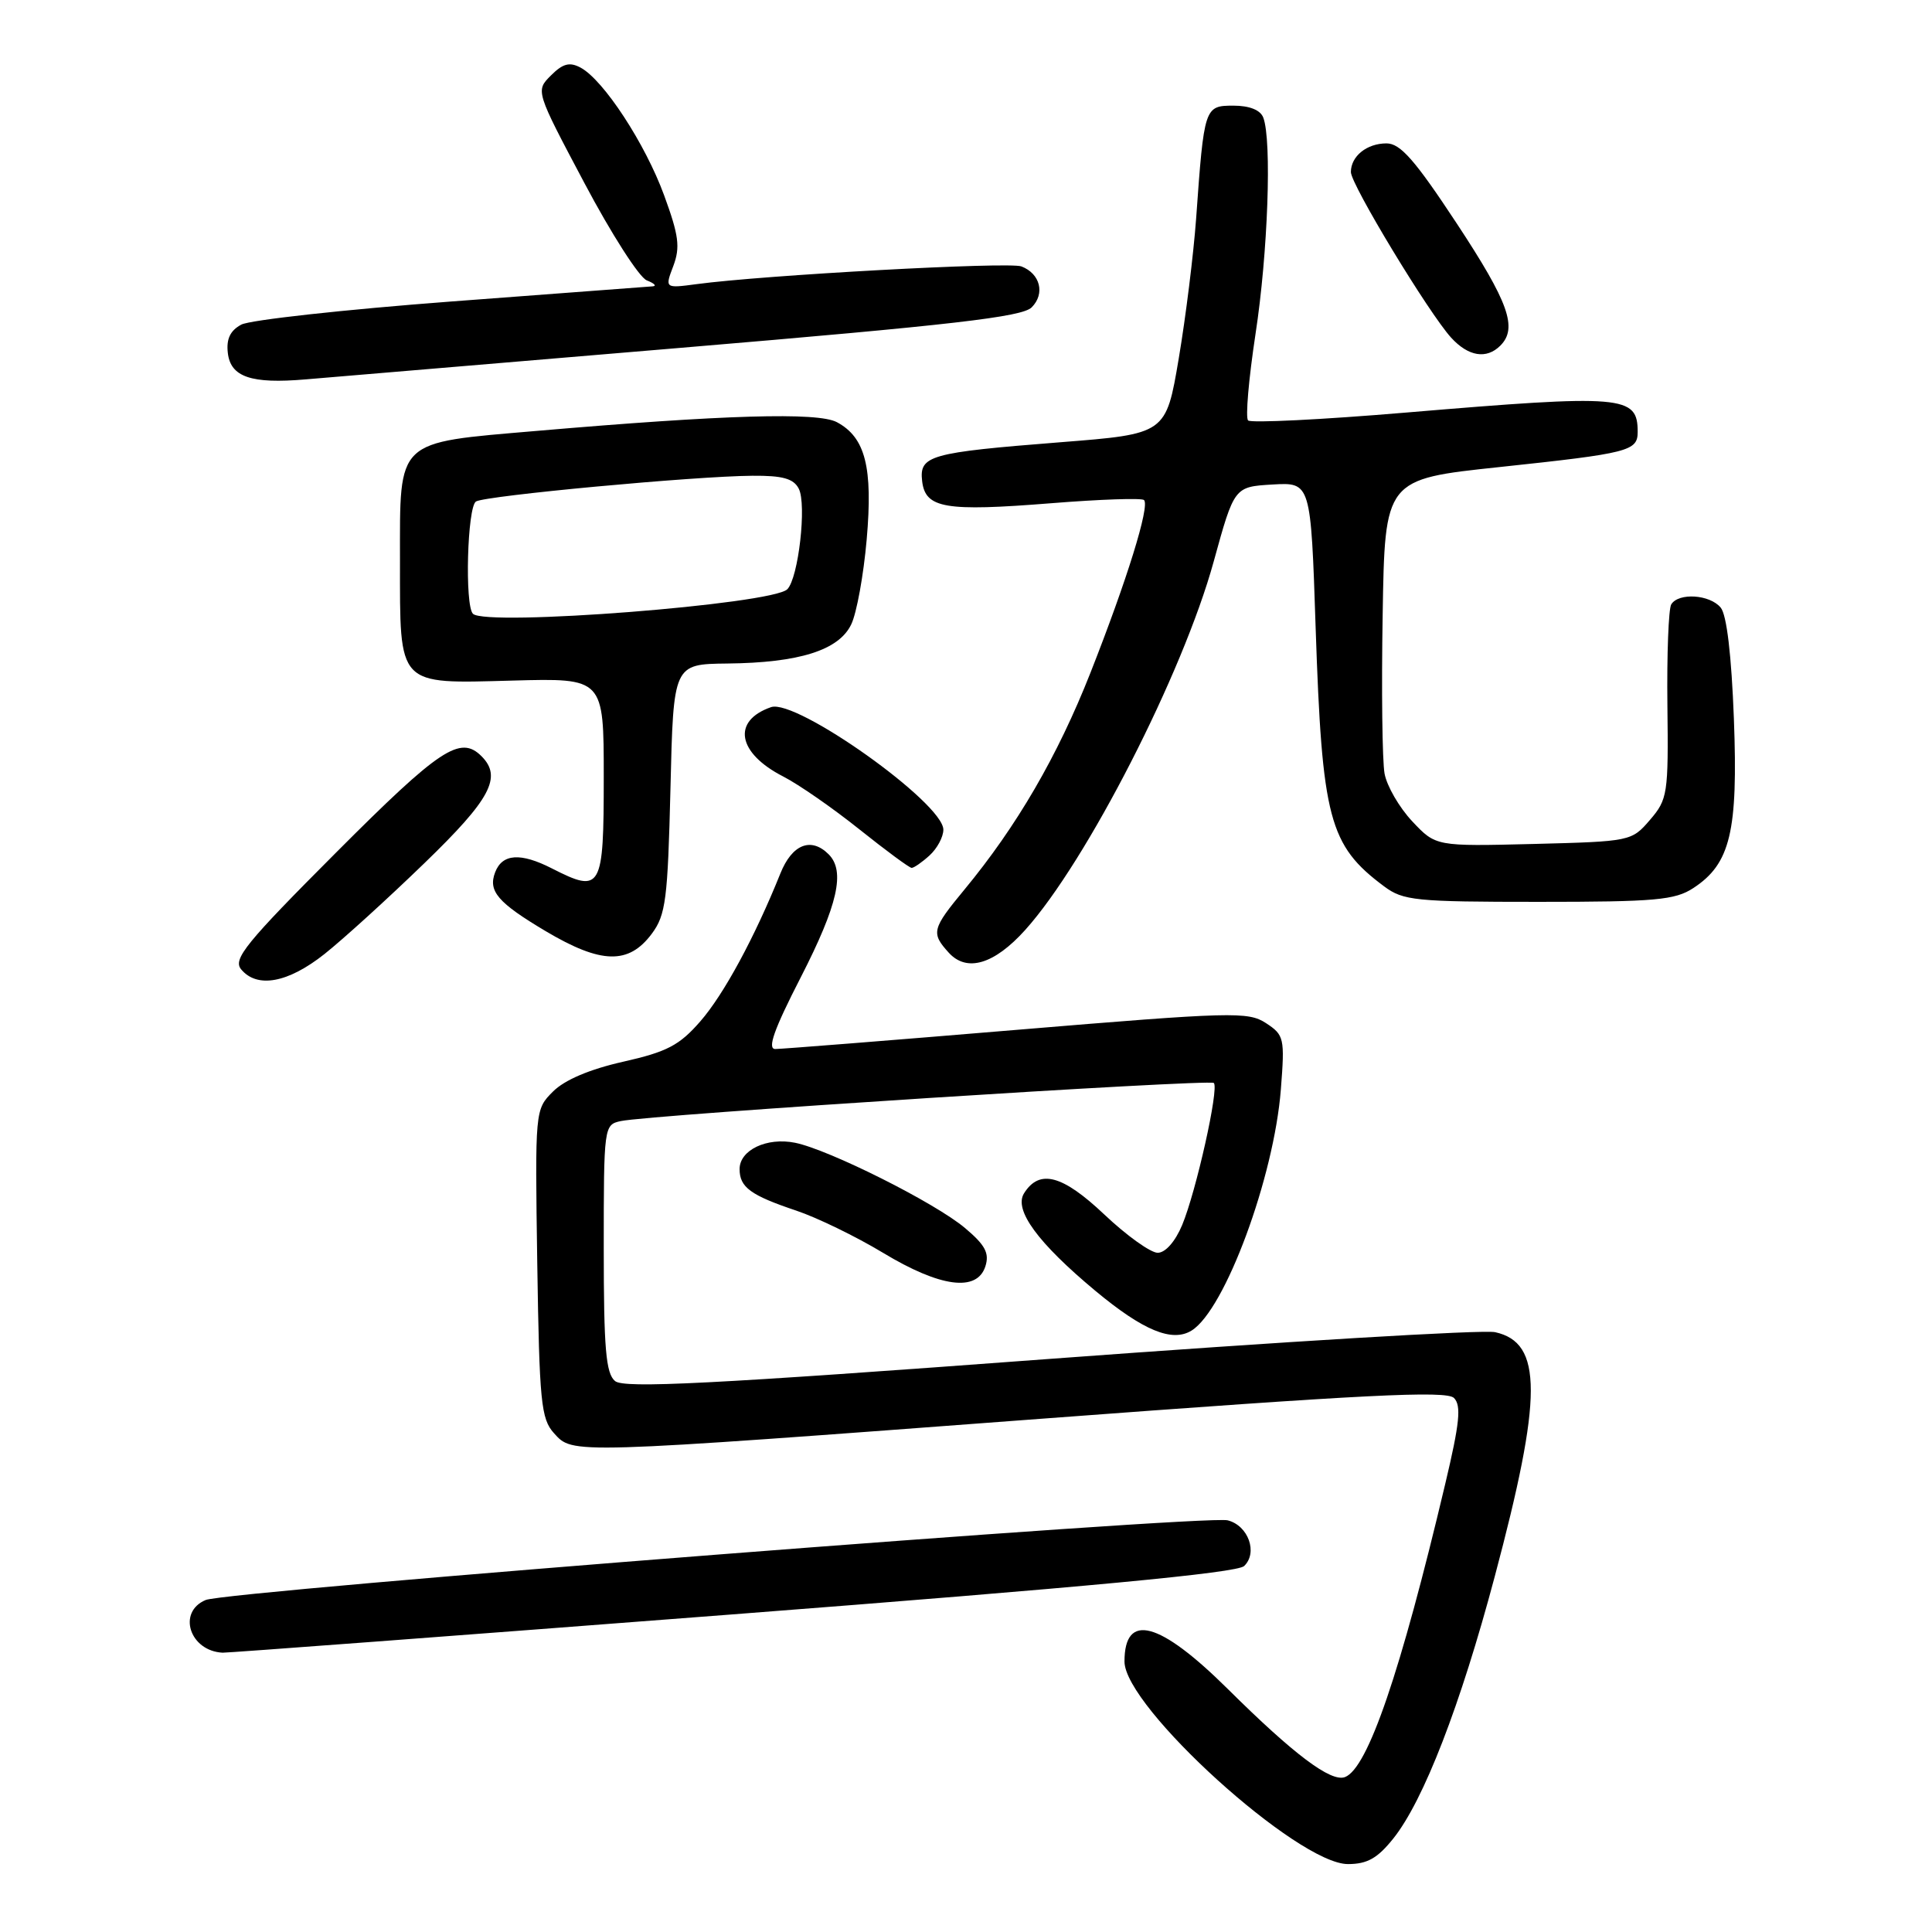 <?xml version="1.0" encoding="UTF-8" standalone="no"?>
<!DOCTYPE svg PUBLIC "-//W3C//DTD SVG 1.1//EN" "http://www.w3.org/Graphics/SVG/1.1/DTD/svg11.dtd" >
<svg xmlns="http://www.w3.org/2000/svg" xmlns:xlink="http://www.w3.org/1999/xlink" version="1.1" viewBox="0 0 256 256">
 <g >
 <path fill="currentColor"
d=" M 184.63 243.60 C 188.64 238.57 193.50 226.02 198.06 208.90 C 204.42 185.03 204.43 177.91 198.11 176.52 C 196.52 176.17 169.96 177.77 139.10 180.06 C 94.11 183.41 82.70 183.99 81.50 183.00 C 80.28 181.99 80.00 178.70 80.00 165.40 C 80.00 149.24 80.03 149.03 82.25 148.55 C 86.02 147.72 160.29 142.96 160.84 143.50 C 161.55 144.21 158.50 157.86 156.64 162.33 C 155.72 164.52 154.42 166.00 153.40 166.00 C 152.46 166.00 149.28 163.72 146.33 160.93 C 140.77 155.67 137.73 154.87 135.69 158.12 C 134.31 160.32 137.52 164.69 145.14 171.04 C 151.49 176.32 155.33 177.90 157.90 176.30 C 162.32 173.55 168.81 156.00 169.72 144.36 C 170.25 137.55 170.16 137.15 167.75 135.57 C 165.38 134.02 163.27 134.08 134.72 136.46 C 117.95 137.86 103.55 139.00 102.73 139.00 C 101.64 139.00 102.55 136.42 106.12 129.47 C 111.02 119.90 112.03 115.43 109.80 113.20 C 107.47 110.87 104.95 111.87 103.40 115.75 C 100.02 124.16 95.91 131.77 92.79 135.34 C 90.03 138.51 88.39 139.37 82.59 140.68 C 78.14 141.68 74.82 143.09 73.28 144.63 C 70.89 147.02 70.89 147.05 71.19 167.41 C 71.47 185.80 71.69 188.00 73.40 189.90 C 75.94 192.69 75.04 192.72 138.00 187.99 C 180.93 184.77 191.65 184.23 192.66 185.24 C 193.65 186.25 193.42 188.54 191.50 196.63 C 185.57 221.66 181.24 234.31 178.22 235.47 C 176.36 236.18 171.46 232.50 162.66 223.77 C 153.62 214.82 149.00 213.59 149.00 220.16 C 149.00 226.19 171.95 247.00 178.61 247.00 C 181.17 247.00 182.53 246.23 184.63 243.60 Z  M 97.00 213.92 C 143.84 210.31 163.90 208.42 164.85 207.51 C 166.70 205.75 165.41 202.14 162.67 201.45 C 159.71 200.71 30.09 210.81 27.25 212.01 C 23.46 213.60 25.13 218.77 29.50 218.99 C 30.05 219.02 60.42 216.74 97.00 213.92 Z  M 130.57 167.79 C 131.12 166.05 130.55 164.98 127.88 162.73 C 123.94 159.39 109.83 152.32 105.34 151.42 C 101.60 150.67 98.00 152.39 98.00 154.91 C 98.00 157.32 99.45 158.38 105.50 160.41 C 108.25 161.33 113.42 163.84 117.00 166.00 C 124.60 170.59 129.47 171.23 130.57 167.79 Z  M 43.00 126.41 C 45.48 124.44 51.44 119.02 56.25 114.36 C 65.01 105.89 66.57 102.97 63.80 100.20 C 60.99 97.39 58.30 99.17 44.56 112.94 C 32.56 124.96 30.83 127.09 31.95 128.44 C 34.07 131.00 38.17 130.24 43.00 126.41 Z  M 135.85 123.22 C 143.99 114.16 156.74 89.24 160.82 74.41 C 163.55 64.50 163.55 64.50 168.62 64.20 C 173.69 63.91 173.69 63.91 174.33 83.20 C 175.18 108.52 176.10 112.00 183.39 117.44 C 185.93 119.34 187.53 119.50 203.87 119.50 C 219.35 119.50 221.94 119.27 224.38 117.67 C 229.29 114.46 230.31 110.17 229.75 95.26 C 229.43 86.82 228.80 81.46 228.00 80.51 C 226.56 78.77 222.43 78.50 221.45 80.08 C 221.09 80.67 220.86 86.69 220.94 93.47 C 221.08 105.21 220.97 105.92 218.63 108.64 C 216.20 111.47 216.06 111.50 203.21 111.83 C 190.25 112.15 190.25 112.15 187.13 108.83 C 185.41 107.00 183.76 104.15 183.46 102.50 C 183.16 100.85 183.04 91.40 183.21 81.50 C 183.50 63.50 183.50 63.50 198.67 61.89 C 215.86 60.06 217.00 59.77 217.00 57.23 C 217.00 52.39 215.18 52.24 186.27 54.67 C 175.14 55.61 165.74 56.07 165.38 55.71 C 165.01 55.35 165.46 50.20 166.36 44.27 C 168.01 33.53 168.54 18.58 167.39 15.58 C 167.01 14.58 165.57 14.00 163.44 14.00 C 159.60 14.00 159.55 14.16 158.49 29.00 C 158.15 33.67 157.12 42.00 156.19 47.50 C 154.50 57.50 154.50 57.50 140.50 58.60 C 123.13 59.97 121.79 60.35 122.19 63.77 C 122.62 67.36 125.23 67.80 139.29 66.68 C 145.77 66.16 151.31 65.97 151.59 66.26 C 152.38 67.05 149.33 76.87 144.48 89.17 C 140.13 100.20 134.74 109.47 127.78 117.89 C 123.48 123.09 123.35 123.63 125.71 126.23 C 128.10 128.87 131.74 127.79 135.85 123.22 Z  M 86.37 123.72 C 88.22 121.23 88.48 119.19 88.84 104.47 C 89.23 88.00 89.23 88.00 96.37 87.92 C 105.90 87.82 111.15 86.16 112.79 82.74 C 113.51 81.26 114.43 76.19 114.84 71.49 C 115.68 61.92 114.67 57.96 110.89 55.94 C 108.37 54.59 95.95 54.96 71.08 57.10 C 52.33 58.71 53.00 58.08 53.00 74.31 C 53.00 91.08 52.54 90.59 67.92 90.18 C 80.00 89.85 80.00 89.85 80.00 102.96 C 80.00 117.87 79.69 118.41 73.15 115.08 C 68.98 112.95 66.56 113.11 65.61 115.58 C 64.65 118.08 65.95 119.60 72.30 123.38 C 79.66 127.75 83.30 127.84 86.37 123.72 Z  M 123.17 113.35 C 124.18 112.43 125.00 110.90 125.00 109.94 C 125.00 106.40 105.51 92.55 102.17 93.70 C 96.95 95.51 97.70 99.78 103.78 102.89 C 105.83 103.94 110.37 107.09 113.88 109.90 C 117.39 112.70 120.50 115.00 120.80 115.00 C 121.10 115.00 122.17 114.26 123.17 113.35 Z  M 90.31 46.08 C 126.19 43.06 135.43 42.00 136.70 40.73 C 138.51 38.92 137.84 36.26 135.34 35.30 C 133.71 34.67 101.18 36.45 92.30 37.65 C 88.09 38.21 88.09 38.21 89.22 35.24 C 90.15 32.75 89.95 31.20 88.00 25.88 C 85.49 19.02 79.97 10.59 76.93 8.96 C 75.47 8.18 74.58 8.42 73.00 10.00 C 70.96 12.04 70.96 12.04 77.43 24.24 C 80.98 30.95 84.70 36.76 85.70 37.15 C 86.69 37.54 87.05 37.89 86.50 37.94 C 85.95 37.98 73.93 38.89 59.79 39.95 C 45.64 41.02 33.13 42.40 31.98 43.01 C 30.50 43.80 29.97 44.92 30.19 46.78 C 30.56 49.96 33.29 50.89 40.50 50.27 C 43.25 50.04 65.66 48.15 90.31 46.08 Z  M 198.80 45.80 C 201.13 43.47 199.92 40.07 193.02 29.60 C 187.48 21.19 185.55 19.00 183.72 19.00 C 181.11 19.00 179.00 20.70 179.00 22.80 C 179.00 24.45 189.33 41.50 192.29 44.75 C 194.57 47.24 196.97 47.63 198.80 45.80 Z  M 62.67 81.33 C 61.56 80.23 61.92 67.17 63.07 66.45 C 64.33 65.68 92.06 63.09 99.71 63.04 C 103.69 63.01 105.15 63.41 105.84 64.75 C 106.91 66.82 105.80 76.60 104.32 78.08 C 102.32 80.08 64.38 83.04 62.67 81.33 Z "/>
</g>
</svg>
